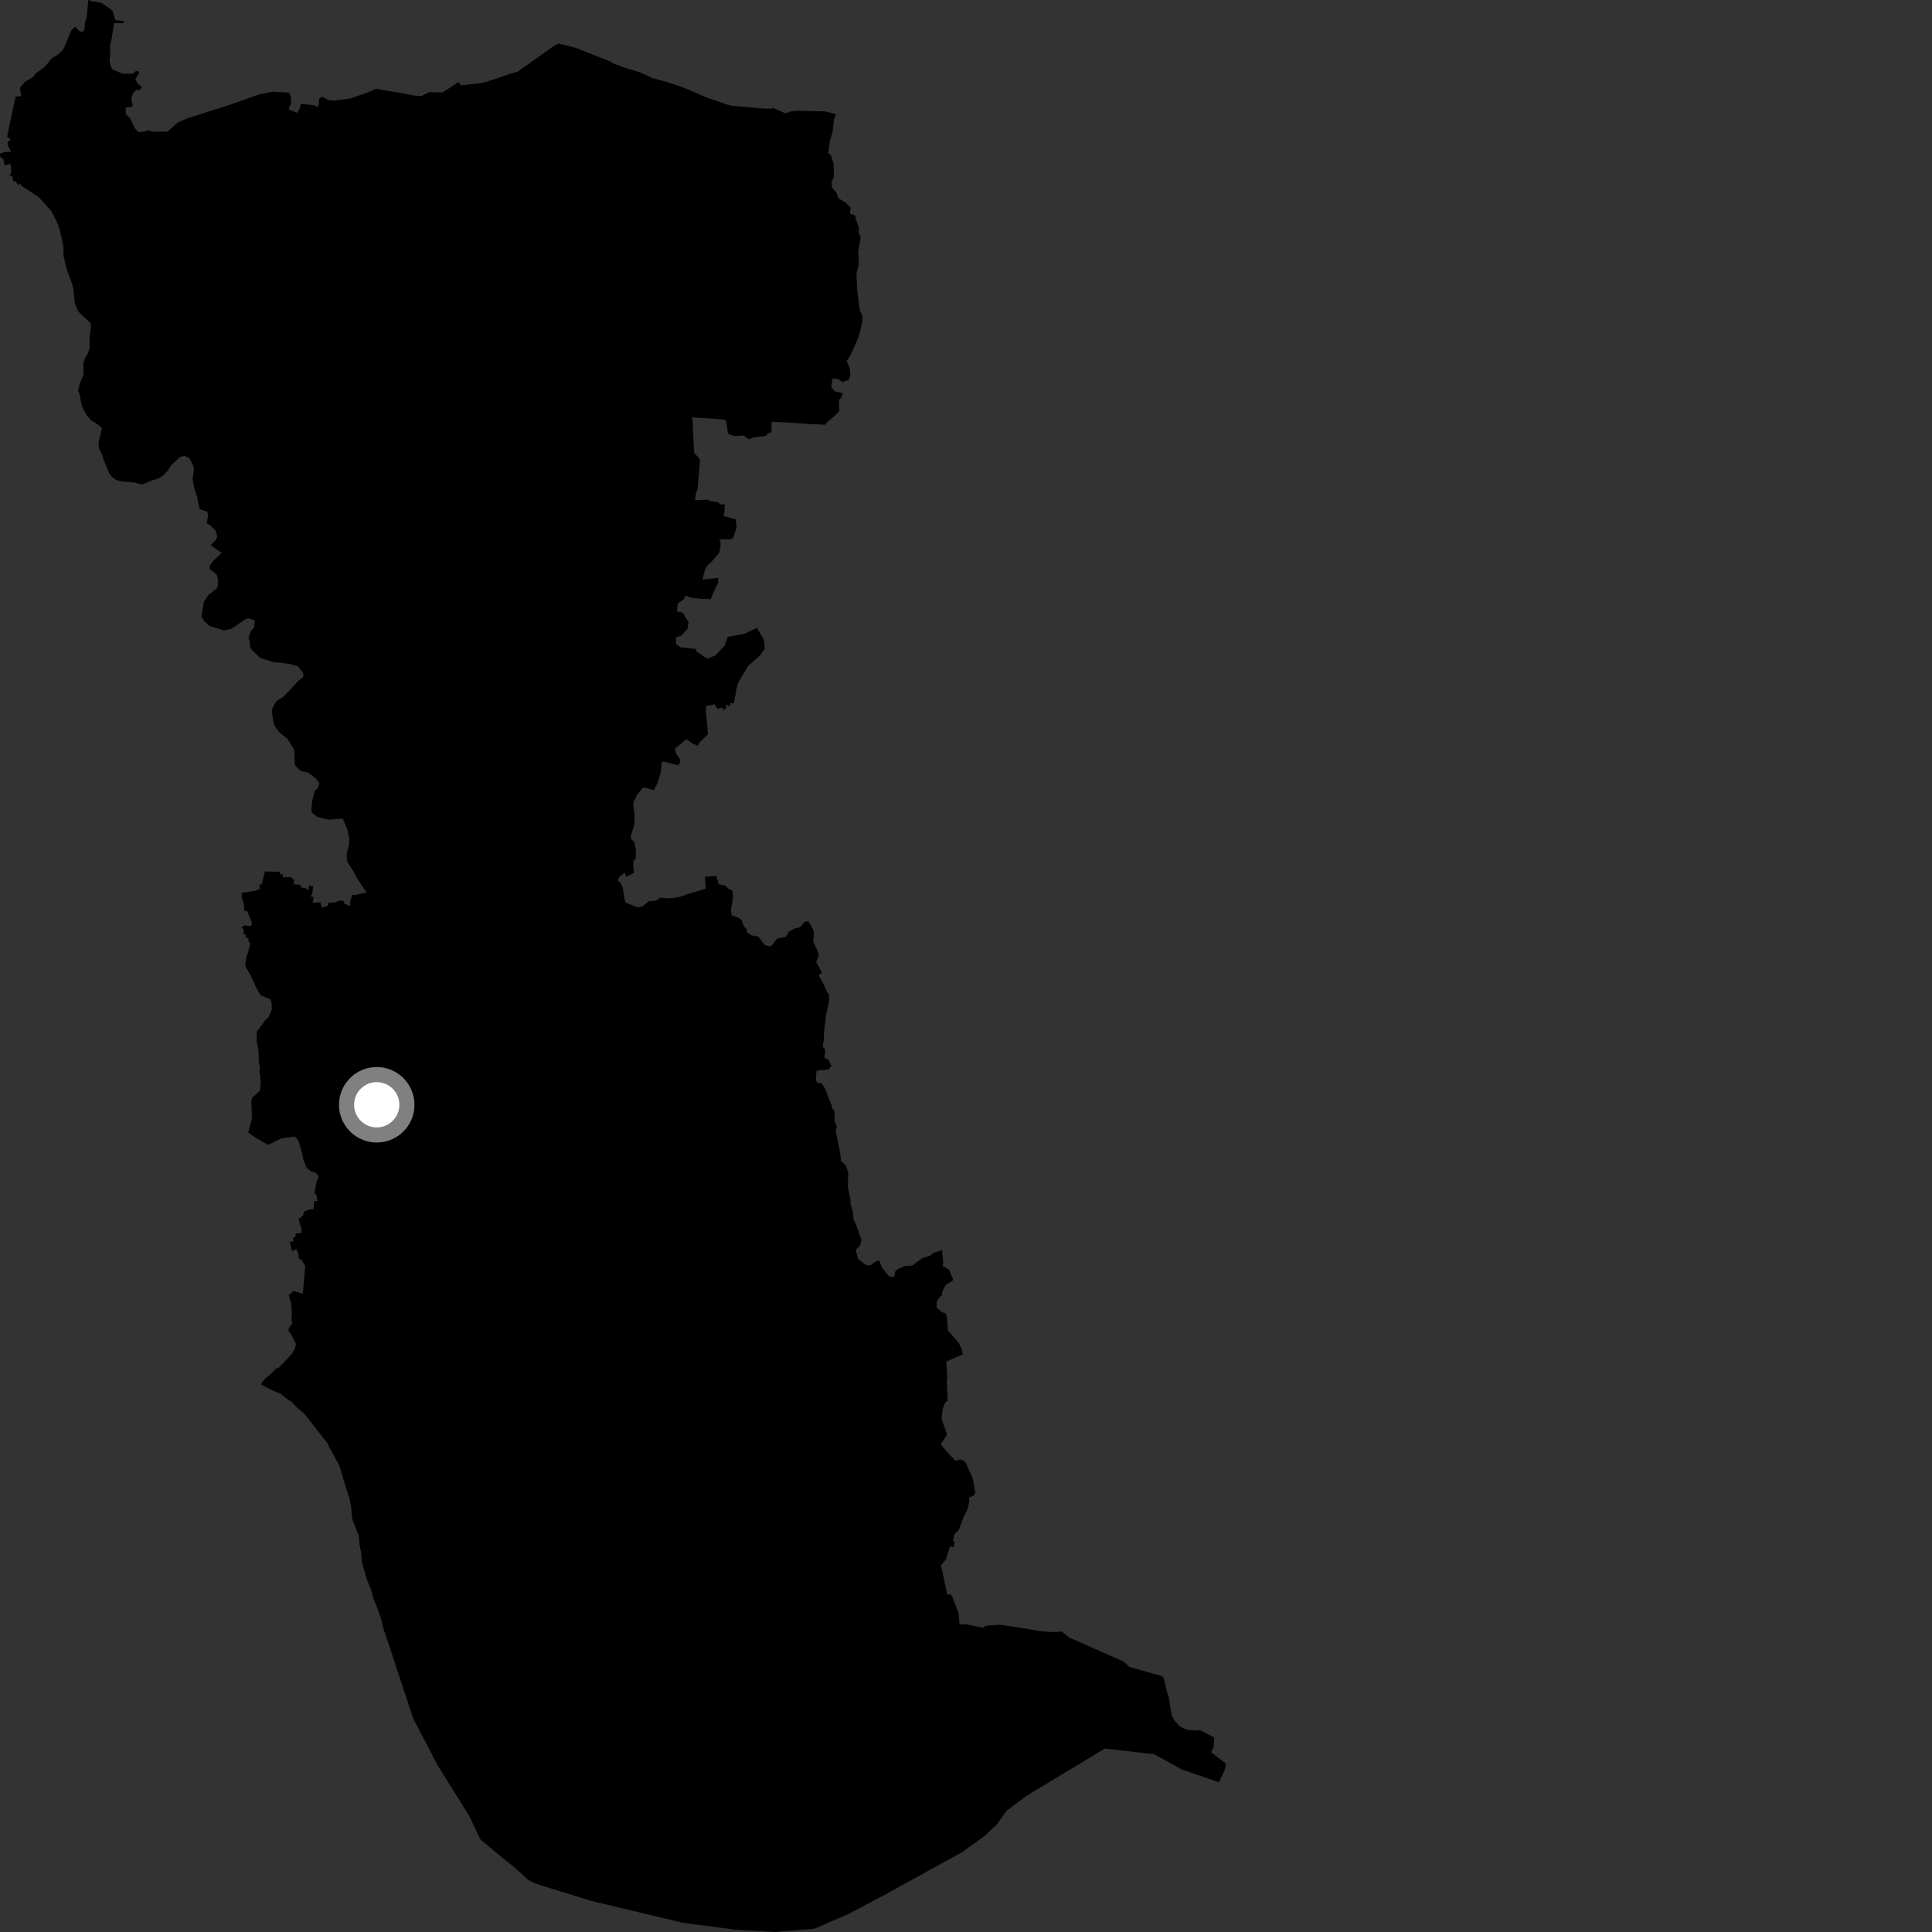 <?xml version="1.0" encoding="utf-8" ?>
<svg baseProfile="full" height="1024" version="1.1" width="1024" xmlns="http://www.w3.org/2000/svg" xmlns:ev="http://www.w3.org/2001/xml-events" xmlns:xlink="http://www.w3.org/1999/xlink"><rect width="100%" height="100%" fill="#333333" stroke="none"/><defs /><polygon fill="black" points="508.588,860.974 508.017,854.734 504.599,846.036 503.831,844.969 502.113,845.272 498.745,829.684 501.249,826.613 503.574,819.62 505.317,820.138 506.094,816.883 504.985,816.948 505.909,813.158 508.274,810.674 510.421,804.862 512.916,799.569 513.785,795.875 513.656,793.729 516.379,792.491 516.939,790.968 515.567,783.637 511.639,774.85 509.406,773.476 506.451,774.285 502.566,770.223 498.587,765.56 501.806,760.569 501.632,759.215 499.074,752.205 499.575,746.968 500.849,743.596 502.278,742.337 501.793,732.275 502.069,730.865 501.579,721.624 510.27,717.855 509.768,715.048 507.983,711.514 502.398,705.154 501.926,698.674 501.339,696.328 499.126,695.319 496.515,693.201 496.435,690.041 498.105,687.323 498.994,686.921 499.618,684.05 501.278,681.001 505.272,678.5 503.069,672.97 499.412,670.855 499.995,669.883 499.275,662.689 494.933,663.872 492.981,665.571 488.952,666.745 483.391,670.837 480.028,670.89 476.032,672.549 474.393,674.051 474.058,676.592 471.393,676.705 467.576,672.012 465.969,668.07 464.089,668.667 461.622,670.527 459.258,670.661 454.781,667.275 453.539,662.533 455.707,660.31 456.658,657.409 453.686,648.99 452.368,646.253 452.072,642.521 450.821,638.113 450.719,635.39 449.353,629.266 449.599,621.57 448.188,617.418 445.69,615.349 445.55,612.629 442.98,599.272 443.549,597.194 442.424,594.401 442.284,588.626 441.199,587.717 440.685,585.651 437.116,576.586 435.266,574.002 433.184,574.024 432.369,572.34 432.765,567.514 439.068,566.793 440.707,564.972 439.133,561.759 436.979,560.49 437.39,556.14 436.012,554.857 436.659,551.079 436.615,548.4 437.787,538.294 439.534,530.044 439.526,527.333 438.112,525.493 436.939,522.486 433.913,516.796 435.736,515.498 432.584,509.926 433.959,506.47 433.319,503.934 431.079,499.182 431.39,494.456 430.988,492.732 428.579,488.368 426.65,488.458 423.952,491.56 421.428,492.01 418.103,493.829 416.442,496.517 411.742,497.549 409.226,500.946 407.805,501.682 405.341,500.815 401.998,496.49 398.099,495.677 396.049,494.229 395.548,492.134 394.339,491.167 393.092,487.751 391.712,486.541 387.861,485.251 387.374,482.329 388.517,475.894 388.306,472.199 385.585,470.844 384.813,469.492 380.953,468.667 379.652,464.23 373.639,464.72 374.059,471.045 364.121,474.008 359.254,475.673 353.783,476.145 350.066,475.739 347.908,477.291 343.841,477.721 340.501,480.373 337.875,480.926 331.344,478.275 330.117,470.723 328.622,467.427 327.365,466.958 328.174,464.96 331.031,462.488 331.932,464.684 336.16,462.513 335.586,459.368 335.861,455.535 336.957,455.658 337.06,450.673 336.23,446.233 334.591,444.855 334.31,443.147 336.217,437.087 336.334,431.949 335.561,425.628 337.529,421.438 340.641,417.544 342.074,417.46 346.518,418.899 348.492,414.967 350.136,409.763 350.805,403.742 352.279,403.75 359.361,405.595 360.302,404.523 360.448,402.505 358.244,399.101 357.609,396.868 363.846,391.735 366.723,393.839 369.681,395.309 371.15,393.096 375.249,389.111 374.149,376.804 374.219,374.149 378.747,373.3 380.134,375.643 382.967,375.031 383.119,376.141 384.645,375.848 384.955,373.319 386.887,374.479 386.994,372.834 388.926,372.797 390.502,364.499 391.332,361.801 396.513,352.92 402.561,347.72 405.413,343.721 404.842,339.094 401.182,332.776 394.803,335.839 385.664,337.561 384.233,341.991 379.323,347.279 374.895,349.156 369.001,345.164 368.795,343.932 360.814,343.128 358.248,341.348 358.448,337.626 360.876,337.08 364.374,333.311 364.969,329.868 362.372,325.406 360.838,324.337 358.842,324.118 359.184,319.899 362.421,317.656 363.235,315.702 366.655,316.889 371.977,317.451 376.699,317.566 378.242,313.724 380.621,308.948 380.684,306.284 372.328,307.186 373.603,302.104 374.692,299.988 377.739,297.069 381.299,292.826 382.022,288.297 381.335,285.967 387.237,285.829 388.523,285.089 390.415,279.679 389.945,275.28 383.339,273.388 383.949,271.72 384.151,267.28 382.112,267.424 380.204,266.121 376.232,265.572 375.025,264.824 368.37,265.139 368.829,261.578 369.755,259.231 370.978,244.042 370.466,242.738 367.886,240.003 367.075,222.407 366.584,221.205 383.35,222.284 384.88,223.021 385.559,228.349 386.238,230.193 389.385,231.117 394.215,230.856 396.781,232.725 399.89,231.765 405.956,231.001 406.778,229.791 408.866,229.047 408.964,223.531 418.686,224.015 428.288,224.675 437.417,225.113 438.78,223.298 442.267,220.541 444.825,217.906 444.621,212.204 446.198,210.269 446.599,208.35 442.563,207.488 440.611,205.385 441.168,200.68 443.89,200.75 446.573,202.541 449.956,201.25 450.752,198.454 450.352,195.242 448.777,191.274 450.353,189.124 454.524,179.836 455.583,176.734 457.099,170.147 457.035,167.307 455.683,164.518 454.288,153.401 453.958,144.682 454.932,141.46 455.219,137.746 454.884,133.804 456.154,125.602 455.118,123.494 455.247,120.692 453.538,115.991 453.329,114.279 450.447,113.187 450.884,110.076 448.097,107.263 444.439,105.176 443.288,101.993 441.096,99.499 440.67,96.623 441.954,93.959 441.84,86.979 440.377,82.159 438.975,81.011 439.948,74.203 441.291,69.883 442.022,63.135 443.114,60.51 437.715,59.096 423.087,58.722 419.788,58.917 416.196,60.057 409.959,57.238 408.616,57.619 403.83,57.48 387.118,55.97 375.194,51.945 365.271,47.674 360.035,45.602 353.055,43.327 345.605,41.321 339.941,38.604 330.903,35.792 325.585,33.793 323.081,32.461 305.046,25.311 296.04,23.049 294.223,23.925 274.409,37.954 270.174,39.197 258.228,43.222 255.257,43.996 244.392,45.244 242.964,43.527 234.584,48.998 227.532,48.829 223.449,50.856 220.841,50.858 211.267,49.074 199.172,47.072 195.065,48.943 185.911,52.169 176.946,53.312 173.902,52.996 170.906,51.301 169.053,52.328 169.009,55.227 168.246,56.81 166.416,55.761 159.418,55.029 158.909,57.283 157.563,59.848 152.935,57.951 154.393,54.252 154.161,51.474 153.313,49.052 144.474,48.615 137.077,50.132 121.355,55.685 98.868,62.863 94.052,65.025 88.879,69.715 80.575,69.832 78.783,68.964 76.748,69.716 73.328,70.042 71.346,67.814 68.942,62.554 66.653,60.486 66.606,57.036 70.36,56.495 69.566,52.027 70.428,49.651 72.219,47.632 74.183,47.745 75.279,46.196 72.986,44.253 71.762,42.035 73.849,38.088 72.06,37.559 70.627,39.024 65.001,39.12 59.671,36.795 58.775,35.504 58.082,32.481 58.45,27.573 58.31,24.095 59.266,20.075 60.443,12.169 65.318,12.37 65.673,11.231 61.142,10.662 59.633,5.64 53.707,1.483 48.655,0.659 46.771,0.0 46.015,9.095 45.166,11.304 44.787,15.585 44.184,16.73 42.285,16.738 39.859,14.059 37.856,16.031 33.557,26.164 30.707,28.959 27.584,30.806 23.567,35.561 19.101,38.838 17.252,41.011 13.179,43.405 10.577,46.492 11.237,50.964 8.264,51.193 3.733,72.554 5.757,73.818 3.959,75.395 4.627,78.255 6.017,80.419 2.927,80.497 0.0,81.383 0.169,83.167 1.655,84.239 2.47,87.713 5.515,86.835 5.998,90.471 5.333,93.386 6.507,93.418 7.111,96.179 8.243,95.996 9.633,98.386 10.127,97.079 11.644,98.592 20.483,104.484 27.303,112.031 30.428,118.11 31.72,121.974 33.554,130.267 33.732,135.981 35.373,142.799 38.316,150.726 39.054,154.041 39.593,160.498 41.433,165.102 48.066,171.362 48.241,172.839 47.507,178.364 47.491,184.272 46.749,186.853 44.9,190.164 44.163,192.931 44.343,198.279 42.122,203.813 41.373,207.127 42.115,208.611 43.397,215.239 45.971,220.218 48.734,223.164 50.574,224.086 54.074,226.848 52.408,233.667 52.221,236.061 52.768,238.458 54.239,241.222 54.788,243.432 57.914,250.985 59.381,252.832 61.771,254.491 65.276,255.224 71.534,255.783 74.297,256.7 76.134,256.519 79.451,255.041 84.051,253.581 86.635,251.928 89.025,249.341 91.06,246.217 95.472,242.166 97.867,241.619 100.434,242.921 102.459,246.978 102.818,248.823 102.076,253.973 102.988,258.771 104.456,263.194 105.727,269.838 109.895,271.325 110.304,272.89 109.597,277.455 111.721,278.656 114.331,281.287 115.136,284.378 114.199,286.382 111.646,289.006 117.457,292.985 112.734,297.616 111.234,299.759 111.045,301.578 114.874,304.518 115.604,307.654 115.415,310.597 114.675,312.071 110.445,315.38 108.051,318.877 106.753,326.79 108.218,329.196 110.973,331.784 119.051,334.201 122.918,333.108 130.452,327.966 131.911,327.793 135.04,328.72 134.657,332.577 132.836,334.617 131.665,338.403 132.272,339.408 132.632,343.091 133.365,344.382 137.768,348.639 144.741,350.876 152.996,351.819 157.956,353.129 160.712,356.821 160.705,358.854 158.128,360.864 150.408,369.142 146.361,371.707 144.34,375.384 144.151,377.413 144.876,382.574 145.609,384.784 147.993,388.116 152.398,391.631 155.686,396.984 156.054,399.018 156.234,405.466 159.53,408.784 163.388,409.537 167.057,412.319 169.261,414.902 168.335,418.026 166.862,418.943 165.567,424.101 165.011,428.702 165.186,430.546 168.128,432.955 174.005,434.449 181.729,433.908 184.108,439.628 185.029,443.87 185.016,447.734 183.723,452.522 183.904,456.392 187.939,462.854 188.85,464.875 194.344,473.054 188.296,474.326 186.738,474.213 185.589,477.873 185.553,480.231 182.342,478.819 182.358,477.558 179.972,477.303 177.816,478.188 173.849,478.585 173.951,480.05 170.631,481.071 169.786,478.261 165.72,478.464 166.214,475.474 164.6,475.125 165.426,473.811 166.023,469.826 163.804,469.255 163.551,471.908 161.858,470.724 159.772,470.47 159.018,468.94 155.602,468.691 155.978,466.656 154.309,464.934 149.864,464.949 149.832,463.318 148.314,463.503 148.345,462.097 140.44,461.864 138.677,468.813 137.475,468.67 137.791,471.193 135.647,472.016 128.1,473.291 128.091,476.009 129.261,478.913 129.538,483.04 130.801,482.593 133.54,489.052 133.142,490.81 129.498,490.452 128.109,491.543 129.089,492.696 129.063,494.774 130.483,495.801 130.035,496.816 131.692,497.351 131.832,499.56 132.734,499.66 131.48,504.873 130.371,507.818 129.995,512.057 132.927,517.046 136.037,524.057 138.236,527.567 143.183,529.608 143.917,531.087 144.101,534.951 142.434,538.999 140.785,540.469 136.182,546.716 135.995,551.687 136.9,556.112 137.259,563.293 137.808,566.062 137.437,568.09 137.984,570.114 138.156,573.99 137.788,578.036 133.562,581.895 133.186,583.736 133.541,592.939 131.565,600.258 135.249,602.853 142.041,606.814 149.349,603.307 156.211,602.378 158.125,604.45 160.312,611.825 160.676,614.228 162.507,619.016 164.884,620.867 167.637,621.798 168.921,623.462 167.639,626.769 166.69,632.657 167.745,633.26 168.269,636.685 166.439,636.599 166.191,640.884 164.302,640.945 160.994,642.225 160.878,643.72 159.294,645.595 158.112,645.876 159.845,651.476 159.773,653.457 156.635,653.862 156.855,654.839 155.25,656.385 155.531,657.994 153.558,658.212 154.79,663.111 157.109,662.023 158.203,664.751 158.367,666.932 159.897,667.928 161.82,671.027 160.515,685.696 155.516,684.253 153.053,686.558 154.325,690.794 154.684,695.585 154.498,699.456 154.866,701.478 153.023,704.057 153.017,705.706 154.303,707.185 156.865,712.353 156.309,714.742 154.65,717.679 147.848,724.838 146.377,725.386 143.068,728.688 140.489,730.705 138.242,733.647 143.197,736.421 148.877,738.843 152.546,741.806 154.743,743.097 156.215,744.946 161.527,749.566 171.415,762.302 173.429,764.707 174.349,766.737 179.839,776.697 183.127,787.746 185.134,793.826 186.044,798.255 186.764,805.43 190.062,813.731 190.602,818.887 191.329,822.565 191.871,828.283 194.419,837.126 196.986,843.382 197.709,846.707 200.111,852.668 202.179,858.576 203.173,863.058 207.483,875.92 219.07,911.021 232.135,935.957 248.645,962.396 254.704,975.029 267.623,985.766 272.451,989.556 280.017,996.466 284.295,998.532 313.655,1007.577 361.854,1019.108 389.66,1022.766 410.676,1024.0 431.673,1022.261 449.52,1014.547 470.531,1003.422 510.195,981.521 522.009,972.969 528.534,966.768 533.345,959.892 543.981,951.876 585.553,926.77 611.742,929.784 626.267,937.805 645.998,944.631 649,938.568 649.774,935.149 649.34,934.403 641.909,928.757 643.292,925.891 643.407,920.777 635.835,916.925 634.154,917.251 628.834,916.843 624.967,914.743 622.798,912.243 621.117,909.489 619.249,898.48 618.839,897.89 616.597,888.86 615.022,888.184 598.579,883.496 595.41,880.572 566.625,867.895 562.717,864.745 557.719,865.05 550.291,864.392 545.165,863.422 530.267,861.157 522.367,861.656 521.1,862.724 511.676,860.867 508.588,860.974" /><circle cx="199.676" cy="585.556" fill="rgb(100%,100%,100%)" r="16" stroke="grey" stroke-width="8" /></svg>